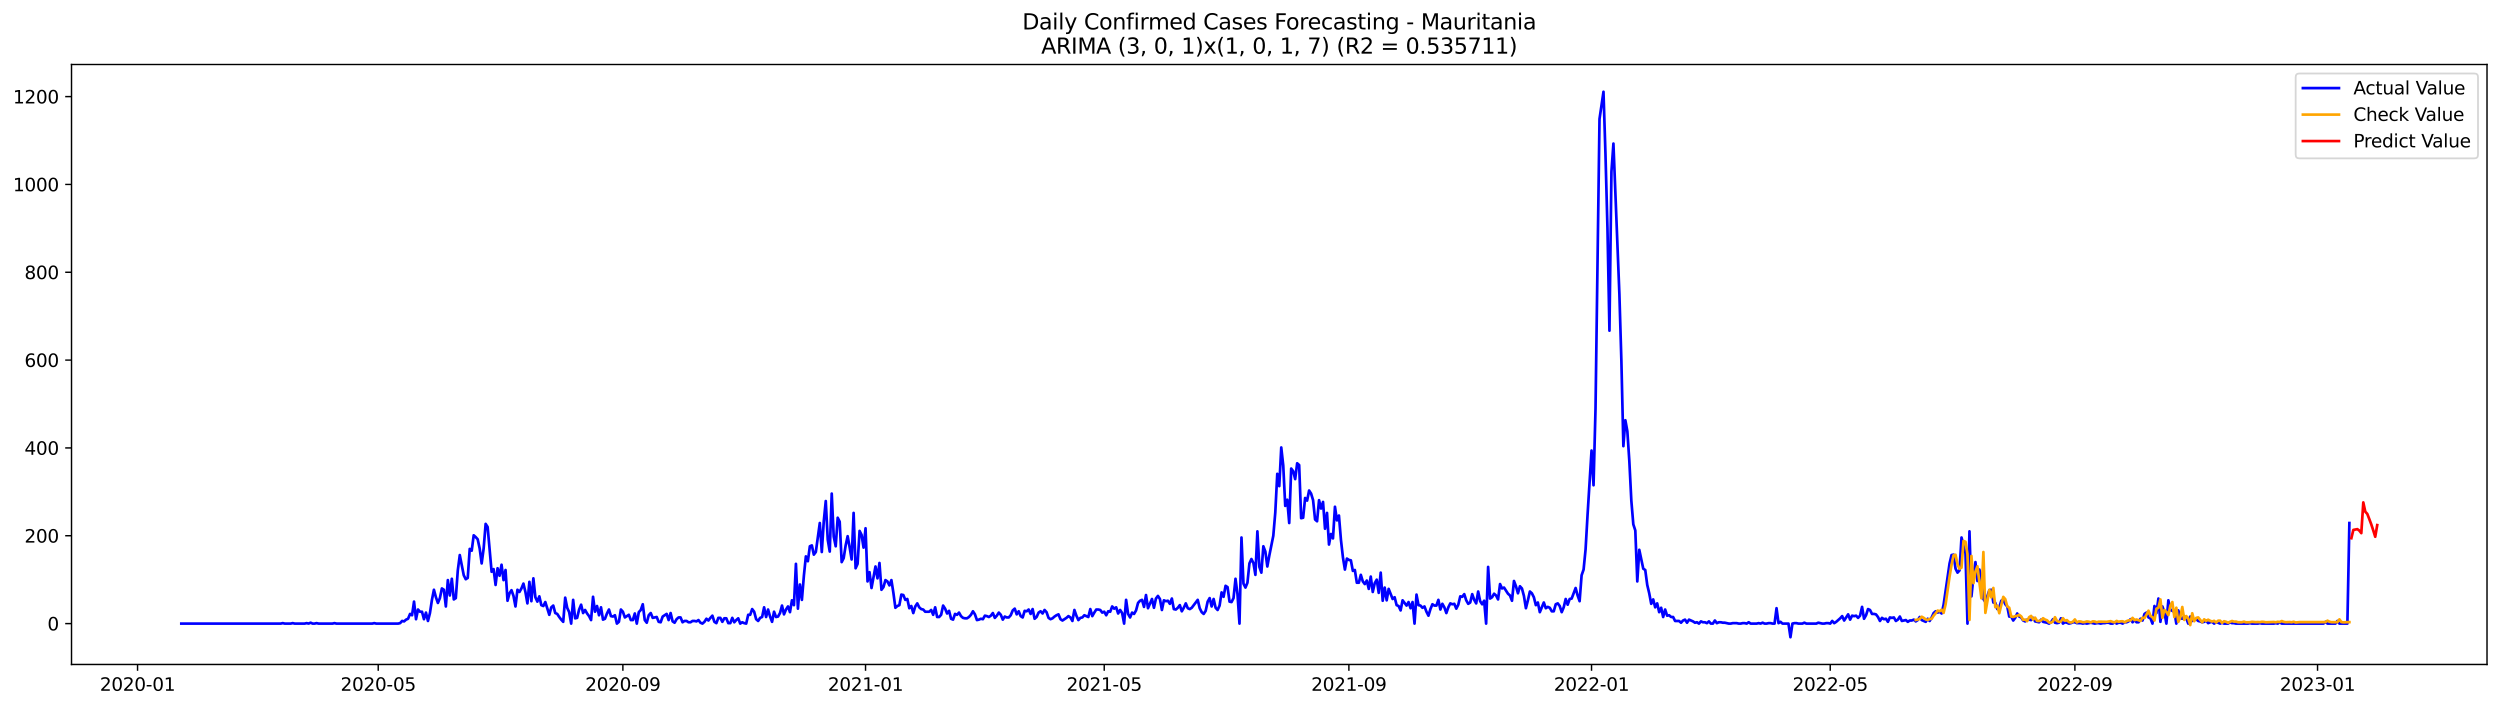 <?xml version="1.0" encoding="utf-8" standalone="no"?>
<!DOCTYPE svg PUBLIC "-//W3C//DTD SVG 1.1//EN"
  "http://www.w3.org/Graphics/SVG/1.1/DTD/svg11.dtd">
<svg xmlns:xlink="http://www.w3.org/1999/xlink" width="1386.05pt" height="392.274pt" viewBox="0 0 1386.05 392.274" xmlns="http://www.w3.org/2000/svg" version="1.1">
 <defs>
  <style type="text/css">*{stroke-linejoin: round; stroke-linecap: butt}</style>
 </defs>
 <g id="figure_1">
  <g id="patch_1">
   <path d="M 0 392.274 
L 1386.05 392.274 
L 1386.05 0 
L 0 0 
z
" style="fill: #ffffff"/>
  </g>
  <g id="axes_1">
   <g id="patch_2">
    <path d="M 39.65 368.396 
L 1378.85 368.396 
L 1378.85 35.755 
L 39.65 35.755 
z
" style="fill: #ffffff"/>
   </g>
   <g id="matplotlib.axis_1">
    <g id="xtick_1">
     <g id="line2d_1">
      <defs>
       <path id="m5d798facc4" d="M 0 0 
L 0 3.5 
" style="stroke: #000000; stroke-width: 0.8"/>
      </defs>
      <g>
       <use xlink:href="#m5d798facc4" x="76.262" y="368.396" style="stroke: #000000; stroke-width: 0.8"/>
      </g>
     </g>
     <g id="text_1">
      <!-- 2020-01 -->
      <g transform="translate(55.37 382.994)scale(0.1 -0.1)">
       <defs>
        <path id="DejaVuSans-32" d="M 1228 531 
L 3431 531 
L 3431 0 
L 469 0 
L 469 531 
Q 828 903 1448 1529 
Q 2069 2156 2228 2338 
Q 2531 2678 2651 2914 
Q 2772 3150 2772 3378 
Q 2772 3750 2511 3984 
Q 2250 4219 1831 4219 
Q 1534 4219 1204 4116 
Q 875 4013 500 3803 
L 500 4441 
Q 881 4594 1212 4672 
Q 1544 4750 1819 4750 
Q 2544 4750 2975 4387 
Q 3406 4025 3406 3419 
Q 3406 3131 3298 2873 
Q 3191 2616 2906 2266 
Q 2828 2175 2409 1742 
Q 1991 1309 1228 531 
z
" transform="scale(0.016)"/>
        <path id="DejaVuSans-30" d="M 2034 4250 
Q 1547 4250 1301 3770 
Q 1056 3291 1056 2328 
Q 1056 1369 1301 889 
Q 1547 409 2034 409 
Q 2525 409 2770 889 
Q 3016 1369 3016 2328 
Q 3016 3291 2770 3770 
Q 2525 4250 2034 4250 
z
M 2034 4750 
Q 2819 4750 3233 4129 
Q 3647 3509 3647 2328 
Q 3647 1150 3233 529 
Q 2819 -91 2034 -91 
Q 1250 -91 836 529 
Q 422 1150 422 2328 
Q 422 3509 836 4129 
Q 1250 4750 2034 4750 
z
" transform="scale(0.016)"/>
        <path id="DejaVuSans-2d" d="M 313 2009 
L 1997 2009 
L 1997 1497 
L 313 1497 
L 313 2009 
z
" transform="scale(0.016)"/>
        <path id="DejaVuSans-31" d="M 794 531 
L 1825 531 
L 1825 4091 
L 703 3866 
L 703 4441 
L 1819 4666 
L 2450 4666 
L 2450 531 
L 3481 531 
L 3481 0 
L 794 0 
L 794 531 
z
" transform="scale(0.016)"/>
       </defs>
       <use xlink:href="#DejaVuSans-32"/>
       <use xlink:href="#DejaVuSans-30" x="63.623"/>
       <use xlink:href="#DejaVuSans-32" x="127.246"/>
       <use xlink:href="#DejaVuSans-30" x="190.869"/>
       <use xlink:href="#DejaVuSans-2d" x="254.492"/>
       <use xlink:href="#DejaVuSans-30" x="290.576"/>
       <use xlink:href="#DejaVuSans-31" x="354.199"/>
      </g>
     </g>
    </g>
    <g id="xtick_2">
     <g id="line2d_2">
      <g>
       <use xlink:href="#m5d798facc4" x="209.697" y="368.396" style="stroke: #000000; stroke-width: 0.8"/>
      </g>
     </g>
     <g id="text_2">
      <!-- 2020-05 -->
      <g transform="translate(188.805 382.994)scale(0.1 -0.1)">
       <defs>
        <path id="DejaVuSans-35" d="M 691 4666 
L 3169 4666 
L 3169 4134 
L 1269 4134 
L 1269 2991 
Q 1406 3038 1543 3061 
Q 1681 3084 1819 3084 
Q 2600 3084 3056 2656 
Q 3513 2228 3513 1497 
Q 3513 744 3044 326 
Q 2575 -91 1722 -91 
Q 1428 -91 1123 -41 
Q 819 9 494 109 
L 494 744 
Q 775 591 1075 516 
Q 1375 441 1709 441 
Q 2250 441 2565 725 
Q 2881 1009 2881 1497 
Q 2881 1984 2565 2268 
Q 2250 2553 1709 2553 
Q 1456 2553 1204 2497 
Q 953 2441 691 2322 
L 691 4666 
z
" transform="scale(0.016)"/>
       </defs>
       <use xlink:href="#DejaVuSans-32"/>
       <use xlink:href="#DejaVuSans-30" x="63.623"/>
       <use xlink:href="#DejaVuSans-32" x="127.246"/>
       <use xlink:href="#DejaVuSans-30" x="190.869"/>
       <use xlink:href="#DejaVuSans-2d" x="254.492"/>
       <use xlink:href="#DejaVuSans-30" x="290.576"/>
       <use xlink:href="#DejaVuSans-35" x="354.199"/>
      </g>
     </g>
    </g>
    <g id="xtick_3">
     <g id="line2d_3">
      <g>
       <use xlink:href="#m5d798facc4" x="345.337" y="368.396" style="stroke: #000000; stroke-width: 0.8"/>
      </g>
     </g>
     <g id="text_3">
      <!-- 2020-09 -->
      <g transform="translate(324.446 382.994)scale(0.1 -0.1)">
       <defs>
        <path id="DejaVuSans-39" d="M 703 97 
L 703 672 
Q 941 559 1184 500 
Q 1428 441 1663 441 
Q 2288 441 2617 861 
Q 2947 1281 2994 2138 
Q 2813 1869 2534 1725 
Q 2256 1581 1919 1581 
Q 1219 1581 811 2004 
Q 403 2428 403 3163 
Q 403 3881 828 4315 
Q 1253 4750 1959 4750 
Q 2769 4750 3195 4129 
Q 3622 3509 3622 2328 
Q 3622 1225 3098 567 
Q 2575 -91 1691 -91 
Q 1453 -91 1209 -44 
Q 966 3 703 97 
z
M 1959 2075 
Q 2384 2075 2632 2365 
Q 2881 2656 2881 3163 
Q 2881 3666 2632 3958 
Q 2384 4250 1959 4250 
Q 1534 4250 1286 3958 
Q 1038 3666 1038 3163 
Q 1038 2656 1286 2365 
Q 1534 2075 1959 2075 
z
" transform="scale(0.016)"/>
       </defs>
       <use xlink:href="#DejaVuSans-32"/>
       <use xlink:href="#DejaVuSans-30" x="63.623"/>
       <use xlink:href="#DejaVuSans-32" x="127.246"/>
       <use xlink:href="#DejaVuSans-30" x="190.869"/>
       <use xlink:href="#DejaVuSans-2d" x="254.492"/>
       <use xlink:href="#DejaVuSans-30" x="290.576"/>
       <use xlink:href="#DejaVuSans-39" x="354.199"/>
      </g>
     </g>
    </g>
    <g id="xtick_4">
     <g id="line2d_4">
      <g>
       <use xlink:href="#m5d798facc4" x="479.875" y="368.396" style="stroke: #000000; stroke-width: 0.8"/>
      </g>
     </g>
     <g id="text_4">
      <!-- 2021-01 -->
      <g transform="translate(458.983 382.994)scale(0.1 -0.1)">
       <use xlink:href="#DejaVuSans-32"/>
       <use xlink:href="#DejaVuSans-30" x="63.623"/>
       <use xlink:href="#DejaVuSans-32" x="127.246"/>
       <use xlink:href="#DejaVuSans-31" x="190.869"/>
       <use xlink:href="#DejaVuSans-2d" x="254.492"/>
       <use xlink:href="#DejaVuSans-30" x="290.576"/>
       <use xlink:href="#DejaVuSans-31" x="354.199"/>
      </g>
     </g>
    </g>
    <g id="xtick_5">
     <g id="line2d_5">
      <g>
       <use xlink:href="#m5d798facc4" x="612.207" y="368.396" style="stroke: #000000; stroke-width: 0.8"/>
      </g>
     </g>
     <g id="text_5">
      <!-- 2021-05 -->
      <g transform="translate(591.315 382.994)scale(0.1 -0.1)">
       <use xlink:href="#DejaVuSans-32"/>
       <use xlink:href="#DejaVuSans-30" x="63.623"/>
       <use xlink:href="#DejaVuSans-32" x="127.246"/>
       <use xlink:href="#DejaVuSans-31" x="190.869"/>
       <use xlink:href="#DejaVuSans-2d" x="254.492"/>
       <use xlink:href="#DejaVuSans-30" x="290.576"/>
       <use xlink:href="#DejaVuSans-35" x="354.199"/>
      </g>
     </g>
    </g>
    <g id="xtick_6">
     <g id="line2d_6">
      <g>
       <use xlink:href="#m5d798facc4" x="747.847" y="368.396" style="stroke: #000000; stroke-width: 0.8"/>
      </g>
     </g>
     <g id="text_6">
      <!-- 2021-09 -->
      <g transform="translate(726.955 382.994)scale(0.1 -0.1)">
       <use xlink:href="#DejaVuSans-32"/>
       <use xlink:href="#DejaVuSans-30" x="63.623"/>
       <use xlink:href="#DejaVuSans-32" x="127.246"/>
       <use xlink:href="#DejaVuSans-31" x="190.869"/>
       <use xlink:href="#DejaVuSans-2d" x="254.492"/>
       <use xlink:href="#DejaVuSans-30" x="290.576"/>
       <use xlink:href="#DejaVuSans-39" x="354.199"/>
      </g>
     </g>
    </g>
    <g id="xtick_7">
     <g id="line2d_7">
      <g>
       <use xlink:href="#m5d798facc4" x="882.384" y="368.396" style="stroke: #000000; stroke-width: 0.8"/>
      </g>
     </g>
     <g id="text_7">
      <!-- 2022-01 -->
      <g transform="translate(861.493 382.994)scale(0.1 -0.1)">
       <use xlink:href="#DejaVuSans-32"/>
       <use xlink:href="#DejaVuSans-30" x="63.623"/>
       <use xlink:href="#DejaVuSans-32" x="127.246"/>
       <use xlink:href="#DejaVuSans-32" x="190.869"/>
       <use xlink:href="#DejaVuSans-2d" x="254.492"/>
       <use xlink:href="#DejaVuSans-30" x="290.576"/>
       <use xlink:href="#DejaVuSans-31" x="354.199"/>
      </g>
     </g>
    </g>
    <g id="xtick_8">
     <g id="line2d_8">
      <g>
       <use xlink:href="#m5d798facc4" x="1014.716" y="368.396" style="stroke: #000000; stroke-width: 0.8"/>
      </g>
     </g>
     <g id="text_8">
      <!-- 2022-05 -->
      <g transform="translate(993.825 382.994)scale(0.1 -0.1)">
       <use xlink:href="#DejaVuSans-32"/>
       <use xlink:href="#DejaVuSans-30" x="63.623"/>
       <use xlink:href="#DejaVuSans-32" x="127.246"/>
       <use xlink:href="#DejaVuSans-32" x="190.869"/>
       <use xlink:href="#DejaVuSans-2d" x="254.492"/>
       <use xlink:href="#DejaVuSans-30" x="290.576"/>
       <use xlink:href="#DejaVuSans-35" x="354.199"/>
      </g>
     </g>
    </g>
    <g id="xtick_9">
     <g id="line2d_9">
      <g>
       <use xlink:href="#m5d798facc4" x="1150.357" y="368.396" style="stroke: #000000; stroke-width: 0.8"/>
      </g>
     </g>
     <g id="text_9">
      <!-- 2022-09 -->
      <g transform="translate(1129.465 382.994)scale(0.1 -0.1)">
       <use xlink:href="#DejaVuSans-32"/>
       <use xlink:href="#DejaVuSans-30" x="63.623"/>
       <use xlink:href="#DejaVuSans-32" x="127.246"/>
       <use xlink:href="#DejaVuSans-32" x="190.869"/>
       <use xlink:href="#DejaVuSans-2d" x="254.492"/>
       <use xlink:href="#DejaVuSans-30" x="290.576"/>
       <use xlink:href="#DejaVuSans-39" x="354.199"/>
      </g>
     </g>
    </g>
    <g id="xtick_10">
     <g id="line2d_10">
      <g>
       <use xlink:href="#m5d798facc4" x="1284.894" y="368.396" style="stroke: #000000; stroke-width: 0.8"/>
      </g>
     </g>
     <g id="text_10">
      <!-- 2023-01 -->
      <g transform="translate(1264.003 382.994)scale(0.1 -0.1)">
       <defs>
        <path id="DejaVuSans-33" d="M 2597 2516 
Q 3050 2419 3304 2112 
Q 3559 1806 3559 1356 
Q 3559 666 3084 287 
Q 2609 -91 1734 -91 
Q 1441 -91 1130 -33 
Q 819 25 488 141 
L 488 750 
Q 750 597 1062 519 
Q 1375 441 1716 441 
Q 2309 441 2620 675 
Q 2931 909 2931 1356 
Q 2931 1769 2642 2001 
Q 2353 2234 1838 2234 
L 1294 2234 
L 1294 2753 
L 1863 2753 
Q 2328 2753 2575 2939 
Q 2822 3125 2822 3475 
Q 2822 3834 2567 4026 
Q 2313 4219 1838 4219 
Q 1578 4219 1281 4162 
Q 984 4106 628 3988 
L 628 4550 
Q 988 4650 1302 4700 
Q 1616 4750 1894 4750 
Q 2613 4750 3031 4423 
Q 3450 4097 3450 3541 
Q 3450 3153 3228 2886 
Q 3006 2619 2597 2516 
z
" transform="scale(0.016)"/>
       </defs>
       <use xlink:href="#DejaVuSans-32"/>
       <use xlink:href="#DejaVuSans-30" x="63.623"/>
       <use xlink:href="#DejaVuSans-32" x="127.246"/>
       <use xlink:href="#DejaVuSans-33" x="190.869"/>
       <use xlink:href="#DejaVuSans-2d" x="254.492"/>
       <use xlink:href="#DejaVuSans-30" x="290.576"/>
       <use xlink:href="#DejaVuSans-31" x="354.199"/>
      </g>
     </g>
    </g>
   </g>
   <g id="matplotlib.axis_2">
    <g id="ytick_1">
     <g id="line2d_11">
      <defs>
       <path id="md4fb8fa7b0" d="M 0 0 
L -3.5 0 
" style="stroke: #000000; stroke-width: 0.8"/>
      </defs>
      <g>
       <use xlink:href="#md4fb8fa7b0" x="39.65" y="345.728" style="stroke: #000000; stroke-width: 0.8"/>
      </g>
     </g>
     <g id="text_11">
      <!-- 0 -->
      <g transform="translate(26.288 349.527)scale(0.1 -0.1)">
       <use xlink:href="#DejaVuSans-30"/>
      </g>
     </g>
    </g>
    <g id="ytick_2">
     <g id="line2d_12">
      <g>
       <use xlink:href="#md4fb8fa7b0" x="39.65" y="297.032" style="stroke: #000000; stroke-width: 0.8"/>
      </g>
     </g>
     <g id="text_12">
      <!-- 200 -->
      <g transform="translate(13.562 300.831)scale(0.1 -0.1)">
       <use xlink:href="#DejaVuSans-32"/>
       <use xlink:href="#DejaVuSans-30" x="63.623"/>
       <use xlink:href="#DejaVuSans-30" x="127.246"/>
      </g>
     </g>
    </g>
    <g id="ytick_3">
     <g id="line2d_13">
      <g>
       <use xlink:href="#md4fb8fa7b0" x="39.65" y="248.336" style="stroke: #000000; stroke-width: 0.8"/>
      </g>
     </g>
     <g id="text_13">
      <!-- 400 -->
      <g transform="translate(13.562 252.136)scale(0.1 -0.1)">
       <defs>
        <path id="DejaVuSans-34" d="M 2419 4116 
L 825 1625 
L 2419 1625 
L 2419 4116 
z
M 2253 4666 
L 3047 4666 
L 3047 1625 
L 3713 1625 
L 3713 1100 
L 3047 1100 
L 3047 0 
L 2419 0 
L 2419 1100 
L 313 1100 
L 313 1709 
L 2253 4666 
z
" transform="scale(0.016)"/>
       </defs>
       <use xlink:href="#DejaVuSans-34"/>
       <use xlink:href="#DejaVuSans-30" x="63.623"/>
       <use xlink:href="#DejaVuSans-30" x="127.246"/>
      </g>
     </g>
    </g>
    <g id="ytick_4">
     <g id="line2d_14">
      <g>
       <use xlink:href="#md4fb8fa7b0" x="39.65" y="199.641" style="stroke: #000000; stroke-width: 0.8"/>
      </g>
     </g>
     <g id="text_14">
      <!-- 600 -->
      <g transform="translate(13.562 203.44)scale(0.1 -0.1)">
       <defs>
        <path id="DejaVuSans-36" d="M 2113 2584 
Q 1688 2584 1439 2293 
Q 1191 2003 1191 1497 
Q 1191 994 1439 701 
Q 1688 409 2113 409 
Q 2538 409 2786 701 
Q 3034 994 3034 1497 
Q 3034 2003 2786 2293 
Q 2538 2584 2113 2584 
z
M 3366 4563 
L 3366 3988 
Q 3128 4100 2886 4159 
Q 2644 4219 2406 4219 
Q 1781 4219 1451 3797 
Q 1122 3375 1075 2522 
Q 1259 2794 1537 2939 
Q 1816 3084 2150 3084 
Q 2853 3084 3261 2657 
Q 3669 2231 3669 1497 
Q 3669 778 3244 343 
Q 2819 -91 2113 -91 
Q 1303 -91 875 529 
Q 447 1150 447 2328 
Q 447 3434 972 4092 
Q 1497 4750 2381 4750 
Q 2619 4750 2861 4703 
Q 3103 4656 3366 4563 
z
" transform="scale(0.016)"/>
       </defs>
       <use xlink:href="#DejaVuSans-36"/>
       <use xlink:href="#DejaVuSans-30" x="63.623"/>
       <use xlink:href="#DejaVuSans-30" x="127.246"/>
      </g>
     </g>
    </g>
    <g id="ytick_5">
     <g id="line2d_15">
      <g>
       <use xlink:href="#md4fb8fa7b0" x="39.65" y="150.945" style="stroke: #000000; stroke-width: 0.8"/>
      </g>
     </g>
     <g id="text_15">
      <!-- 800 -->
      <g transform="translate(13.562 154.744)scale(0.1 -0.1)">
       <defs>
        <path id="DejaVuSans-38" d="M 2034 2216 
Q 1584 2216 1326 1975 
Q 1069 1734 1069 1313 
Q 1069 891 1326 650 
Q 1584 409 2034 409 
Q 2484 409 2743 651 
Q 3003 894 3003 1313 
Q 3003 1734 2745 1975 
Q 2488 2216 2034 2216 
z
M 1403 2484 
Q 997 2584 770 2862 
Q 544 3141 544 3541 
Q 544 4100 942 4425 
Q 1341 4750 2034 4750 
Q 2731 4750 3128 4425 
Q 3525 4100 3525 3541 
Q 3525 3141 3298 2862 
Q 3072 2584 2669 2484 
Q 3125 2378 3379 2068 
Q 3634 1759 3634 1313 
Q 3634 634 3220 271 
Q 2806 -91 2034 -91 
Q 1263 -91 848 271 
Q 434 634 434 1313 
Q 434 1759 690 2068 
Q 947 2378 1403 2484 
z
M 1172 3481 
Q 1172 3119 1398 2916 
Q 1625 2713 2034 2713 
Q 2441 2713 2670 2916 
Q 2900 3119 2900 3481 
Q 2900 3844 2670 4047 
Q 2441 4250 2034 4250 
Q 1625 4250 1398 4047 
Q 1172 3844 1172 3481 
z
" transform="scale(0.016)"/>
       </defs>
       <use xlink:href="#DejaVuSans-38"/>
       <use xlink:href="#DejaVuSans-30" x="63.623"/>
       <use xlink:href="#DejaVuSans-30" x="127.246"/>
      </g>
     </g>
    </g>
    <g id="ytick_6">
     <g id="line2d_16">
      <g>
       <use xlink:href="#md4fb8fa7b0" x="39.65" y="102.249" style="stroke: #000000; stroke-width: 0.8"/>
      </g>
     </g>
     <g id="text_16">
      <!-- 1000 -->
      <g transform="translate(7.2 106.049)scale(0.1 -0.1)">
       <use xlink:href="#DejaVuSans-31"/>
       <use xlink:href="#DejaVuSans-30" x="63.623"/>
       <use xlink:href="#DejaVuSans-30" x="127.246"/>
       <use xlink:href="#DejaVuSans-30" x="190.869"/>
      </g>
     </g>
    </g>
    <g id="ytick_7">
     <g id="line2d_17">
      <g>
       <use xlink:href="#md4fb8fa7b0" x="39.65" y="53.554" style="stroke: #000000; stroke-width: 0.8"/>
      </g>
     </g>
     <g id="text_17">
      <!-- 1200 -->
      <g transform="translate(7.2 57.353)scale(0.1 -0.1)">
       <use xlink:href="#DejaVuSans-31"/>
       <use xlink:href="#DejaVuSans-32" x="63.623"/>
       <use xlink:href="#DejaVuSans-30" x="127.246"/>
       <use xlink:href="#DejaVuSans-30" x="190.869"/>
      </g>
     </g>
    </g>
   </g>
   <g id="line2d_18">
    <path d="M 100.523 345.728 
L 155.661 345.728 
L 156.764 345.484 
L 157.867 345.728 
L 161.175 345.728 
L 162.278 345.484 
L 163.38 345.728 
L 168.894 345.728 
L 169.997 345.484 
L 171.1 345.728 
L 172.203 345.241 
L 173.305 345.728 
L 174.408 345.728 
L 175.511 345.484 
L 176.614 345.728 
L 184.333 345.728 
L 185.436 345.484 
L 186.539 345.728 
L 206.388 345.728 
L 207.491 345.484 
L 208.594 345.728 
L 220.724 345.728 
L 221.827 345.484 
L 222.93 344.267 
L 224.033 344.51 
L 225.135 343.536 
L 226.238 343.049 
L 227.341 340.371 
L 228.444 341.102 
L 229.546 333.554 
L 230.649 343.293 
L 231.752 337.936 
L 232.855 339.154 
L 233.958 339.154 
L 235.06 343.293 
L 236.163 339.641 
L 237.266 344.267 
L 238.369 339.884 
L 239.471 332.58 
L 240.574 326.98 
L 241.677 331.119 
L 242.78 334.284 
L 243.882 331.606 
L 244.985 326.249 
L 246.088 326.98 
L 247.191 336.232 
L 248.293 321.623 
L 249.396 330.145 
L 250.499 320.893 
L 251.602 332.336 
L 252.705 331.606 
L 253.807 316.267 
L 254.91 307.745 
L 257.116 318.945 
L 258.218 321.136 
L 259.321 320.406 
L 260.424 304.336 
L 261.527 305.31 
L 262.629 296.789 
L 263.732 297.762 
L 264.835 298.98 
L 265.938 304.093 
L 267.041 312.371 
L 268.143 304.093 
L 269.246 290.458 
L 270.349 292.162 
L 272.554 316.997 
L 273.657 315.536 
L 274.76 324.302 
L 275.863 315.049 
L 276.965 319.189 
L 278.068 313.102 
L 279.171 321.623 
L 280.274 316.023 
L 281.376 333.067 
L 282.479 328.928 
L 283.582 327.223 
L 284.685 330.389 
L 285.788 336.232 
L 286.89 326.98 
L 287.993 328.197 
L 289.096 326.249 
L 290.199 323.571 
L 291.301 328.197 
L 292.404 334.528 
L 293.507 322.597 
L 294.61 333.31 
L 295.712 320.649 
L 296.815 331.119 
L 297.918 333.554 
L 299.021 330.632 
L 300.124 335.502 
L 301.226 335.989 
L 302.329 333.797 
L 304.535 340.858 
L 305.637 336.719 
L 306.74 335.745 
L 307.843 339.884 
L 308.946 340.371 
L 310.048 342.075 
L 311.151 343.536 
L 312.254 344.754 
L 313.357 331.362 
L 314.459 336.962 
L 315.562 339.397 
L 316.665 345.728 
L 317.768 332.58 
L 318.871 342.806 
L 319.973 342.562 
L 321.076 337.936 
L 322.179 335.258 
L 323.282 339.884 
L 324.384 338.18 
L 325.487 340.128 
L 326.59 341.589 
L 327.693 343.78 
L 328.795 330.875 
L 329.898 339.154 
L 331.001 335.989 
L 332.104 341.102 
L 333.207 336.719 
L 334.309 343.536 
L 335.412 343.049 
L 336.515 340.128 
L 337.618 337.936 
L 338.72 341.589 
L 339.823 341.832 
L 340.926 341.102 
L 342.029 345.728 
L 343.131 344.754 
L 344.234 337.936 
L 345.337 339.154 
L 346.44 342.319 
L 348.645 340.858 
L 349.748 343.78 
L 350.851 343.78 
L 351.954 340.128 
L 353.056 345.728 
L 354.159 339.397 
L 355.262 338.18 
L 356.365 335.015 
L 357.467 343.78 
L 358.57 345.241 
L 359.673 341.102 
L 360.776 339.884 
L 361.878 342.562 
L 364.084 342.075 
L 365.187 344.754 
L 366.29 344.997 
L 367.392 341.832 
L 369.598 340.371 
L 370.701 343.78 
L 371.803 339.884 
L 372.906 344.51 
L 374.009 345.241 
L 375.112 343.293 
L 376.214 342.319 
L 377.317 342.319 
L 378.42 344.997 
L 379.523 344.267 
L 380.625 344.267 
L 381.728 344.997 
L 382.831 344.997 
L 383.934 344.267 
L 385.037 344.267 
L 386.139 344.51 
L 387.242 343.78 
L 388.345 345.241 
L 389.448 345.728 
L 390.55 344.754 
L 391.653 343.049 
L 392.756 344.023 
L 393.859 342.562 
L 394.961 341.345 
L 396.064 344.754 
L 397.167 345.484 
L 398.27 342.562 
L 399.373 342.562 
L 400.475 344.754 
L 401.578 342.806 
L 402.681 342.806 
L 403.784 345.484 
L 404.886 345.484 
L 405.989 342.562 
L 407.092 344.997 
L 408.195 343.78 
L 409.297 342.806 
L 410.4 345.728 
L 411.503 344.997 
L 412.606 345.484 
L 413.708 345.728 
L 414.811 340.858 
L 415.914 340.858 
L 417.017 337.693 
L 418.12 339.154 
L 419.222 343.293 
L 420.325 344.267 
L 421.428 342.562 
L 422.531 342.075 
L 423.633 336.719 
L 424.736 342.075 
L 425.839 337.936 
L 426.942 341.832 
L 428.044 344.754 
L 429.147 339.154 
L 430.25 342.075 
L 431.353 341.832 
L 432.456 339.884 
L 433.558 335.745 
L 434.661 340.615 
L 435.764 337.936 
L 436.867 336.232 
L 437.969 339.397 
L 439.072 332.823 
L 440.175 335.502 
L 441.278 312.615 
L 442.38 337.449 
L 443.483 324.058 
L 444.586 332.58 
L 445.689 319.189 
L 446.792 308.476 
L 447.894 311.154 
L 448.997 302.875 
L 450.1 302.389 
L 451.203 307.502 
L 452.305 306.041 
L 454.511 289.971 
L 455.614 306.041 
L 456.716 288.997 
L 457.819 277.797 
L 458.922 299.223 
L 460.025 305.797 
L 461.127 273.658 
L 462.23 297.519 
L 463.333 302.875 
L 464.436 287.049 
L 465.539 289.241 
L 466.641 311.641 
L 467.744 309.449 
L 468.847 302.389 
L 469.95 297.276 
L 471.052 303.362 
L 472.155 310.18 
L 473.258 284.371 
L 474.361 315.049 
L 475.463 312.615 
L 476.566 294.354 
L 477.669 296.545 
L 478.772 303.606 
L 479.875 292.893 
L 480.977 322.354 
L 482.08 317.241 
L 483.183 326.006 
L 485.388 314.075 
L 486.491 320.649 
L 487.594 312.128 
L 488.697 326.98 
L 489.799 325.519 
L 490.902 321.623 
L 492.005 322.354 
L 493.108 324.545 
L 494.21 321.623 
L 495.313 328.684 
L 496.416 336.962 
L 497.519 335.989 
L 498.622 335.502 
L 499.724 329.658 
L 500.827 329.902 
L 501.93 332.58 
L 503.033 332.093 
L 504.135 337.206 
L 505.238 335.989 
L 506.341 339.884 
L 507.444 336.232 
L 508.546 334.528 
L 509.649 336.719 
L 510.752 337.693 
L 511.855 337.936 
L 512.958 339.154 
L 515.163 339.154 
L 516.266 338.18 
L 517.369 340.858 
L 518.471 336.719 
L 519.574 342.075 
L 520.677 342.075 
L 521.78 340.858 
L 522.882 335.745 
L 523.985 337.449 
L 525.088 340.128 
L 526.191 338.667 
L 527.293 343.049 
L 528.396 343.536 
L 529.499 340.371 
L 530.602 340.858 
L 531.705 339.641 
L 532.807 341.589 
L 533.91 342.562 
L 535.013 342.806 
L 536.116 342.806 
L 537.218 342.075 
L 538.321 340.858 
L 539.424 338.91 
L 540.527 340.615 
L 541.629 343.78 
L 542.732 343.536 
L 543.835 343.049 
L 544.938 343.293 
L 546.041 341.345 
L 547.143 341.589 
L 548.246 342.075 
L 549.349 341.345 
L 550.452 339.884 
L 551.554 342.562 
L 552.657 341.345 
L 553.76 339.641 
L 554.863 340.858 
L 555.965 343.536 
L 557.068 341.832 
L 558.171 342.319 
L 559.274 342.319 
L 560.376 341.102 
L 561.479 338.423 
L 562.582 337.449 
L 563.685 340.615 
L 564.788 338.91 
L 565.89 341.589 
L 566.993 342.319 
L 568.096 338.667 
L 569.199 338.91 
L 570.301 337.936 
L 571.404 340.371 
L 572.507 337.693 
L 573.61 343.049 
L 574.712 342.075 
L 575.815 339.641 
L 576.918 338.91 
L 578.021 340.128 
L 579.124 338.18 
L 580.226 339.397 
L 581.329 342.562 
L 582.432 343.293 
L 583.535 342.806 
L 584.637 341.832 
L 585.74 341.102 
L 586.843 340.615 
L 587.946 343.293 
L 589.048 344.023 
L 591.254 342.562 
L 592.357 341.589 
L 593.459 342.319 
L 594.562 344.267 
L 595.665 338.18 
L 596.768 341.345 
L 597.871 343.78 
L 598.973 342.562 
L 600.076 342.319 
L 601.179 341.102 
L 603.384 342.075 
L 604.487 337.693 
L 605.59 341.589 
L 606.693 339.641 
L 607.795 337.936 
L 608.898 337.936 
L 610.001 338.18 
L 611.104 339.641 
L 612.207 339.154 
L 613.309 341.102 
L 614.412 338.91 
L 615.515 339.154 
L 616.618 336.232 
L 617.72 337.449 
L 618.823 336.719 
L 619.926 340.128 
L 621.029 338.18 
L 622.131 339.884 
L 623.234 345.728 
L 624.337 332.58 
L 625.44 340.371 
L 626.542 342.319 
L 627.645 339.641 
L 628.748 340.371 
L 629.851 338.423 
L 630.954 334.284 
L 632.056 333.067 
L 633.159 332.58 
L 634.262 336.476 
L 635.365 329.902 
L 636.467 337.206 
L 638.673 332.093 
L 639.776 336.962 
L 640.878 331.849 
L 641.981 330.389 
L 643.084 332.093 
L 644.187 338.18 
L 645.29 332.823 
L 646.392 333.31 
L 647.495 333.067 
L 648.598 334.771 
L 649.701 331.849 
L 650.803 337.693 
L 651.906 337.936 
L 653.009 336.962 
L 654.112 335.502 
L 655.214 338.91 
L 656.317 336.962 
L 657.42 334.528 
L 658.523 337.206 
L 659.625 337.693 
L 660.728 336.962 
L 664.037 332.58 
L 665.139 337.206 
L 666.242 339.397 
L 667.345 340.371 
L 668.448 338.667 
L 669.55 333.554 
L 670.653 331.606 
L 671.756 336.232 
L 672.859 332.093 
L 673.961 336.962 
L 675.064 338.18 
L 676.167 335.745 
L 677.27 328.441 
L 678.373 330.875 
L 679.475 324.789 
L 680.578 325.519 
L 681.681 333.554 
L 682.784 333.797 
L 683.886 331.606 
L 684.989 320.893 
L 686.092 329.415 
L 687.195 345.728 
L 688.297 298.006 
L 689.4 323.571 
L 690.503 325.762 
L 691.606 323.084 
L 692.708 312.371 
L 693.811 309.936 
L 694.914 312.128 
L 696.017 318.702 
L 697.12 294.597 
L 698.222 314.319 
L 699.325 317.484 
L 700.428 302.875 
L 701.531 305.797 
L 702.633 314.075 
L 703.736 307.989 
L 705.942 297.032 
L 707.044 284.128 
L 708.147 262.702 
L 709.25 269.519 
L 710.353 248.093 
L 711.456 258.075 
L 712.558 280.476 
L 713.661 277.067 
L 714.764 289.971 
L 715.867 259.78 
L 716.969 261.241 
L 718.072 265.623 
L 719.175 256.858 
L 720.278 257.832 
L 721.38 287.293 
L 722.483 287.049 
L 723.586 276.093 
L 724.689 277.554 
L 725.792 271.954 
L 726.894 273.658 
L 727.997 277.31 
L 729.1 288.023 
L 730.203 288.997 
L 731.305 277.31 
L 732.408 281.936 
L 733.511 278.284 
L 734.614 293.136 
L 735.716 284.371 
L 736.819 301.902 
L 737.922 296.058 
L 739.025 298.493 
L 740.127 280.962 
L 741.23 288.51 
L 742.333 285.832 
L 743.436 299.223 
L 744.539 308.962 
L 745.641 315.78 
L 746.744 309.693 
L 747.847 310.423 
L 748.95 310.667 
L 750.052 316.51 
L 751.155 316.023 
L 752.258 323.084 
L 753.361 323.084 
L 754.463 318.702 
L 755.566 322.354 
L 756.669 323.815 
L 757.772 321.867 
L 758.875 326.493 
L 759.977 319.675 
L 761.08 328.197 
L 762.183 323.328 
L 763.286 321.38 
L 764.388 328.684 
L 765.491 317.484 
L 766.594 333.067 
L 767.697 325.762 
L 768.799 332.823 
L 769.902 326.493 
L 772.108 332.093 
L 773.21 331.119 
L 774.313 335.502 
L 775.416 335.989 
L 776.519 338.423 
L 777.622 332.823 
L 779.827 335.745 
L 780.93 333.797 
L 782.033 337.206 
L 783.135 333.797 
L 784.238 345.728 
L 785.341 329.658 
L 786.444 335.502 
L 787.546 335.745 
L 788.649 336.962 
L 789.752 336.232 
L 790.855 339.154 
L 791.958 341.345 
L 793.06 337.693 
L 794.163 335.015 
L 795.266 335.745 
L 796.369 335.745 
L 797.471 332.58 
L 798.574 337.936 
L 799.677 334.771 
L 800.78 336.719 
L 801.882 339.884 
L 802.985 336.719 
L 804.088 334.528 
L 805.191 335.015 
L 806.293 334.771 
L 807.396 337.449 
L 808.499 335.258 
L 809.602 330.632 
L 810.705 330.875 
L 811.807 329.415 
L 812.91 332.823 
L 814.013 334.771 
L 815.116 334.041 
L 816.218 329.415 
L 817.321 332.58 
L 818.424 334.528 
L 819.527 327.954 
L 820.629 333.31 
L 821.732 335.015 
L 822.835 333.067 
L 823.938 345.728 
L 825.041 314.319 
L 826.143 331.849 
L 827.246 331.119 
L 828.349 329.171 
L 829.452 330.145 
L 830.554 332.336 
L 831.657 323.815 
L 832.76 326.249 
L 833.863 325.762 
L 836.068 329.171 
L 837.171 330.145 
L 838.274 333.067 
L 839.376 322.11 
L 840.479 325.032 
L 841.582 328.928 
L 842.685 325.032 
L 843.788 326.249 
L 844.89 330.389 
L 845.993 337.206 
L 847.096 332.823 
L 848.199 327.954 
L 849.301 328.928 
L 850.404 331.119 
L 851.507 335.502 
L 852.61 334.041 
L 853.712 339.397 
L 855.918 334.041 
L 857.021 337.206 
L 858.124 336.476 
L 859.226 336.962 
L 860.329 338.91 
L 861.432 338.91 
L 862.535 335.015 
L 863.637 334.528 
L 864.74 335.989 
L 865.843 339.397 
L 866.946 336.719 
L 868.048 332.093 
L 869.151 335.258 
L 870.254 332.093 
L 871.357 331.849 
L 873.562 326.006 
L 874.665 330.145 
L 875.768 333.31 
L 876.871 318.945 
L 877.973 315.78 
L 879.076 304.58 
L 880.179 285.345 
L 882.384 249.797 
L 883.487 269.032 
L 884.59 226.423 
L 886.795 65.971 
L 889.001 50.876 
L 890.104 85.449 
L 891.207 126.354 
L 892.309 183.328 
L 893.412 95.189 
L 894.515 79.606 
L 897.823 163.119 
L 898.926 200.128 
L 900.029 247.362 
L 901.131 232.997 
L 902.234 239.084 
L 903.337 255.641 
L 904.44 277.554 
L 905.542 290.702 
L 906.645 294.11 
L 907.748 322.354 
L 908.851 304.823 
L 911.056 315.293 
L 912.159 316.023 
L 913.262 324.302 
L 914.365 328.928 
L 915.467 334.771 
L 916.57 332.336 
L 917.673 336.719 
L 918.776 334.528 
L 919.878 339.397 
L 920.981 336.962 
L 922.084 342.075 
L 923.187 337.936 
L 924.29 341.345 
L 925.392 341.102 
L 926.495 342.075 
L 927.598 342.075 
L 928.701 344.267 
L 930.906 344.267 
L 932.009 345.241 
L 933.112 344.023 
L 934.214 343.536 
L 935.317 345.241 
L 936.42 343.536 
L 938.625 344.51 
L 939.728 345.241 
L 940.831 344.997 
L 941.934 345.728 
L 943.037 344.51 
L 944.139 344.997 
L 945.242 344.997 
L 946.345 345.484 
L 947.448 344.51 
L 948.55 345.728 
L 949.653 345.728 
L 950.756 344.023 
L 951.859 345.484 
L 952.961 344.997 
L 954.064 344.997 
L 955.167 345.241 
L 956.27 345.241 
L 958.475 345.728 
L 959.578 345.728 
L 960.681 345.484 
L 962.886 345.484 
L 963.989 345.728 
L 965.092 345.728 
L 966.195 345.484 
L 967.297 345.484 
L 968.4 345.728 
L 969.503 344.997 
L 970.606 345.728 
L 973.914 345.728 
L 975.017 345.484 
L 976.12 345.728 
L 977.222 345.241 
L 978.325 345.728 
L 979.428 345.728 
L 980.531 345.484 
L 981.633 345.484 
L 982.736 345.728 
L 983.839 345.728 
L 984.942 337.206 
L 986.044 345.484 
L 987.147 344.754 
L 988.25 345.728 
L 991.558 345.728 
L 992.661 353.276 
L 993.764 345.728 
L 994.867 345.484 
L 995.969 345.484 
L 997.072 345.728 
L 999.278 345.728 
L 1000.38 345.241 
L 1001.483 345.728 
L 1006.997 345.728 
L 1008.1 345.241 
L 1010.305 345.728 
L 1011.408 345.728 
L 1012.511 345.484 
L 1013.614 345.484 
L 1014.716 345.728 
L 1015.819 344.267 
L 1016.922 345.484 
L 1018.025 344.754 
L 1020.23 342.806 
L 1021.333 341.589 
L 1022.436 344.023 
L 1024.641 340.615 
L 1025.744 343.536 
L 1026.847 341.345 
L 1027.95 341.589 
L 1029.052 341.345 
L 1030.155 342.562 
L 1031.258 341.345 
L 1032.361 336.476 
L 1033.463 343.049 
L 1034.566 341.102 
L 1035.669 337.693 
L 1036.772 338.18 
L 1037.875 340.371 
L 1038.977 340.371 
L 1040.08 340.615 
L 1041.183 342.075 
L 1042.286 344.267 
L 1043.388 342.562 
L 1044.491 343.293 
L 1045.594 343.049 
L 1046.697 344.754 
L 1047.799 342.319 
L 1048.902 342.562 
L 1050.005 342.319 
L 1051.108 344.267 
L 1052.21 343.536 
L 1053.313 341.832 
L 1054.416 344.267 
L 1056.622 343.78 
L 1057.724 344.754 
L 1058.827 344.023 
L 1059.93 344.023 
L 1061.033 343.536 
L 1062.135 344.51 
L 1063.238 343.78 
L 1064.341 342.075 
L 1065.444 343.78 
L 1067.649 344.754 
L 1068.752 343.049 
L 1069.855 344.267 
L 1070.958 342.319 
L 1072.06 339.884 
L 1073.163 338.91 
L 1074.266 339.641 
L 1075.369 339.154 
L 1076.471 340.128 
L 1077.574 335.258 
L 1080.882 312.371 
L 1081.985 307.745 
L 1083.088 307.502 
L 1084.191 315.293 
L 1085.293 317.484 
L 1086.396 316.267 
L 1087.499 298.006 
L 1088.602 302.145 
L 1089.705 306.771 
L 1090.807 345.728 
L 1091.91 294.597 
L 1093.013 330.632 
L 1094.116 319.675 
L 1095.218 311.641 
L 1096.321 322.11 
L 1097.424 315.78 
L 1098.527 320.893 
L 1099.629 332.093 
L 1100.732 333.797 
L 1102.938 327.223 
L 1104.041 326.98 
L 1105.143 334.041 
L 1106.246 334.284 
L 1107.349 337.693 
L 1108.452 336.719 
L 1109.554 333.067 
L 1110.657 332.336 
L 1111.76 335.015 
L 1112.863 336.232 
L 1113.965 341.832 
L 1115.068 341.832 
L 1116.171 344.023 
L 1117.274 342.562 
L 1118.376 340.128 
L 1119.479 341.832 
L 1120.582 342.319 
L 1121.685 344.023 
L 1122.788 344.51 
L 1123.89 343.536 
L 1124.993 343.536 
L 1126.096 343.78 
L 1127.199 342.562 
L 1128.301 344.51 
L 1130.507 344.997 
L 1131.61 343.536 
L 1132.712 344.754 
L 1134.918 345.241 
L 1136.021 345.728 
L 1137.124 344.997 
L 1138.226 343.293 
L 1139.329 345.241 
L 1140.432 345.484 
L 1141.535 345.241 
L 1142.637 342.806 
L 1143.74 345.728 
L 1144.843 344.997 
L 1145.946 345.241 
L 1147.048 345.728 
L 1148.151 345.484 
L 1149.254 344.997 
L 1150.357 344.997 
L 1151.459 345.484 
L 1153.665 345.484 
L 1154.768 345.728 
L 1155.871 345.484 
L 1156.973 345.728 
L 1159.179 345.241 
L 1161.384 345.728 
L 1162.487 345.484 
L 1163.59 345.484 
L 1164.693 345.728 
L 1165.795 345.484 
L 1166.898 345.484 
L 1168.001 345.241 
L 1169.104 345.241 
L 1170.207 345.728 
L 1171.309 345.728 
L 1172.412 344.997 
L 1173.515 345.728 
L 1174.618 345.241 
L 1175.72 345.241 
L 1176.823 345.728 
L 1177.926 344.997 
L 1179.029 344.997 
L 1180.131 344.51 
L 1181.234 343.293 
L 1182.337 344.997 
L 1183.44 343.78 
L 1184.542 344.997 
L 1185.645 344.997 
L 1186.748 343.049 
L 1187.851 344.023 
L 1188.954 340.371 
L 1190.056 339.641 
L 1191.159 342.319 
L 1192.262 342.806 
L 1193.365 345.728 
L 1194.467 335.989 
L 1195.57 339.884 
L 1196.673 331.849 
L 1197.776 344.754 
L 1198.878 336.232 
L 1199.981 339.397 
L 1201.084 345.728 
L 1202.187 332.823 
L 1203.29 338.18 
L 1205.495 339.154 
L 1206.598 345.728 
L 1207.701 338.423 
L 1208.803 342.562 
L 1209.906 343.049 
L 1211.009 341.589 
L 1212.112 342.806 
L 1213.214 345.728 
L 1214.317 341.832 
L 1215.42 344.267 
L 1216.523 343.536 
L 1217.625 343.293 
L 1218.728 344.267 
L 1219.831 344.51 
L 1220.934 344.997 
L 1222.037 344.754 
L 1223.139 344.023 
L 1224.242 345.484 
L 1225.345 344.997 
L 1226.448 344.754 
L 1227.55 345.728 
L 1228.653 344.997 
L 1229.756 345.241 
L 1230.859 345.728 
L 1231.961 345.241 
L 1233.064 345.728 
L 1235.27 345.728 
L 1236.373 344.997 
L 1237.475 345.484 
L 1238.578 345.484 
L 1239.681 345.728 
L 1246.297 345.728 
L 1247.4 345.484 
L 1248.503 345.728 
L 1251.811 345.728 
L 1252.914 345.484 
L 1254.017 345.728 
L 1260.633 345.728 
L 1261.736 345.484 
L 1262.839 345.728 
L 1263.942 344.997 
L 1265.044 345.728 
L 1288.203 345.728 
L 1289.305 344.754 
L 1290.408 345.728 
L 1294.819 345.728 
L 1295.922 344.267 
L 1297.025 345.728 
L 1301.436 345.728 
L 1302.539 289.971 
L 1302.539 289.971 
" clip-path="url(#pbf43bccbd8)" style="fill: none; stroke: #0000ff; stroke-width: 1.5; stroke-linecap: square"/>
   </g>
   <g id="line2d_19">
    <path d="M 1062.135 343.703 
L 1063.238 343.5 
L 1064.341 343.082 
L 1065.444 341.929 
L 1066.546 342.551 
L 1067.649 343.41 
L 1068.752 343.715 
L 1069.855 343.146 
L 1070.958 343.083 
L 1072.06 341.314 
L 1073.163 340.062 
L 1074.266 338.503 
L 1075.369 338.895 
L 1076.471 337.993 
L 1077.574 339.772 
L 1078.677 335.045 
L 1080.882 319.636 
L 1081.985 313.06 
L 1083.088 307.889 
L 1084.191 307.559 
L 1085.293 312.89 
L 1086.396 315.377 
L 1087.499 314.717 
L 1088.602 299.919 
L 1089.705 300.355 
L 1090.807 307.243 
L 1091.91 343.693 
L 1093.013 308.235 
L 1094.116 323.338 
L 1095.218 316.936 
L 1096.321 313.986 
L 1098.527 331.718 
L 1099.629 306.062 
L 1100.732 339.779 
L 1102.938 327.006 
L 1104.041 331.228 
L 1105.143 325.978 
L 1106.246 336.636 
L 1107.349 335.825 
L 1108.452 339.963 
L 1110.657 330.932 
L 1111.76 332.18 
L 1112.863 336.232 
L 1113.965 336.935 
L 1115.068 341.828 
L 1116.171 342.045 
L 1117.274 341.602 
L 1118.376 341.434 
L 1119.479 340.872 
L 1120.582 341.724 
L 1121.685 343.67 
L 1122.788 343.493 
L 1123.89 344.384 
L 1124.993 342.171 
L 1126.096 341.486 
L 1127.199 343.484 
L 1128.301 342.434 
L 1129.404 344.286 
L 1130.507 344.293 
L 1131.61 343.955 
L 1132.712 342.755 
L 1133.815 343.51 
L 1134.918 343.884 
L 1136.021 345.094 
L 1137.124 345.263 
L 1138.226 344.474 
L 1139.329 342.193 
L 1140.432 344.241 
L 1141.535 344.817 
L 1142.637 344.54 
L 1143.74 342.727 
L 1144.843 344.144 
L 1145.946 343.81 
L 1147.048 344.887 
L 1148.151 345.16 
L 1149.254 344.715 
L 1150.357 343.441 
L 1151.459 345.081 
L 1152.562 344.522 
L 1153.665 344.591 
L 1154.768 344.955 
L 1155.871 344.877 
L 1156.973 344.529 
L 1158.076 344.674 
L 1159.179 345.072 
L 1160.282 344.481 
L 1161.384 344.581 
L 1162.487 345.005 
L 1163.59 344.656 
L 1168.001 344.743 
L 1170.207 344.374 
L 1171.309 344.797 
L 1172.412 345.036 
L 1173.515 344.246 
L 1174.618 344.743 
L 1175.72 344.481 
L 1176.823 344.434 
L 1177.926 345.001 
L 1179.029 344.374 
L 1180.131 343.936 
L 1181.234 343.974 
L 1182.337 342.571 
L 1183.44 343.802 
L 1184.542 343.456 
L 1186.748 344.264 
L 1187.851 342.481 
L 1188.954 342.64 
L 1190.056 340.793 
L 1191.159 338.593 
L 1192.262 341.424 
L 1193.365 342.228 
L 1194.467 344.015 
L 1195.57 337.46 
L 1196.673 337.005 
L 1197.776 332.338 
L 1198.878 342.506 
L 1199.981 338.192 
L 1201.084 339.272 
L 1202.187 341.023 
L 1203.29 335.78 
L 1204.392 333.798 
L 1205.495 342.1 
L 1206.598 336.934 
L 1207.701 344.78 
L 1208.803 342.273 
L 1209.906 336.546 
L 1211.009 343.686 
L 1212.112 341.563 
L 1213.214 342.94 
L 1214.317 346.561 
L 1215.42 340.014 
L 1216.523 344.396 
L 1217.625 342.58 
L 1218.728 342.298 
L 1220.934 345.011 
L 1222.037 343.377 
L 1223.139 344.206 
L 1224.242 343.564 
L 1225.345 344.167 
L 1226.448 344.597 
L 1227.55 344.2 
L 1228.653 345.141 
L 1229.756 344.126 
L 1230.859 344.11 
L 1231.961 345.311 
L 1233.064 344.413 
L 1234.167 344.722 
L 1235.27 345.272 
L 1237.475 344.275 
L 1238.578 344.666 
L 1239.681 344.616 
L 1240.784 344.968 
L 1242.989 344.975 
L 1244.092 344.636 
L 1245.195 345.025 
L 1247.4 344.976 
L 1248.503 344.735 
L 1250.708 344.921 
L 1251.811 344.856 
L 1252.914 344.932 
L 1254.017 344.722 
L 1255.12 344.787 
L 1256.222 344.993 
L 1260.633 344.834 
L 1261.736 344.984 
L 1262.839 344.717 
L 1263.942 344.871 
L 1265.044 344.319 
L 1266.147 344.755 
L 1267.25 344.939 
L 1269.456 344.86 
L 1270.558 344.995 
L 1271.661 344.695 
L 1272.764 345.123 
L 1274.969 344.907 
L 1289.305 344.915 
L 1290.408 344.108 
L 1291.511 344.697 
L 1292.614 344.945 
L 1295.922 344.929 
L 1297.025 343.387 
L 1298.127 344.872 
L 1299.23 345.043 
L 1301.436 344.937 
L 1302.539 344.931 
L 1302.539 344.931 
" clip-path="url(#pbf43bccbd8)" style="fill: none; stroke: #ffa500; stroke-width: 1.5; stroke-linecap: square"/>
   </g>
   <g id="line2d_20">
    <path d="M 1303.641 298.379 
L 1304.744 293.801 
L 1305.847 293.582 
L 1306.95 293.371 
L 1308.052 294.168 
L 1309.155 295.577 
L 1310.258 278.555 
L 1311.361 283.692 
L 1312.463 284.899 
L 1313.566 287.733 
L 1314.669 290.686 
L 1315.772 294.036 
L 1316.875 297.585 
L 1317.977 291.123 
" clip-path="url(#pbf43bccbd8)" style="fill: none; stroke: #ff0000; stroke-width: 1.5; stroke-linecap: square"/>
   </g>
   <g id="patch_3">
    <path d="M 39.65 368.396 
L 39.65 35.755 
" style="fill: none; stroke: #000000; stroke-width: 0.8; stroke-linejoin: miter; stroke-linecap: square"/>
   </g>
   <g id="patch_4">
    <path d="M 1378.85 368.396 
L 1378.85 35.755 
" style="fill: none; stroke: #000000; stroke-width: 0.8; stroke-linejoin: miter; stroke-linecap: square"/>
   </g>
   <g id="patch_5">
    <path d="M 39.65 368.396 
L 1378.85 368.396 
" style="fill: none; stroke: #000000; stroke-width: 0.8; stroke-linejoin: miter; stroke-linecap: square"/>
   </g>
   <g id="patch_6">
    <path d="M 39.65 35.755 
L 1378.85 35.755 
" style="fill: none; stroke: #000000; stroke-width: 0.8; stroke-linejoin: miter; stroke-linecap: square"/>
   </g>
   <g id="text_18">
    <!-- Daily Confirmed Cases Forecasting - Mauritania -->
    <g transform="translate(566.785 16.318)scale(0.12 -0.12)">
     <defs>
      <path id="DejaVuSans-44" d="M 1259 4147 
L 1259 519 
L 2022 519 
Q 2988 519 3436 956 
Q 3884 1394 3884 2338 
Q 3884 3275 3436 3711 
Q 2988 4147 2022 4147 
L 1259 4147 
z
M 628 4666 
L 1925 4666 
Q 3281 4666 3915 4102 
Q 4550 3538 4550 2338 
Q 4550 1131 3912 565 
Q 3275 0 1925 0 
L 628 0 
L 628 4666 
z
" transform="scale(0.016)"/>
      <path id="DejaVuSans-61" d="M 2194 1759 
Q 1497 1759 1228 1600 
Q 959 1441 959 1056 
Q 959 750 1161 570 
Q 1363 391 1709 391 
Q 2188 391 2477 730 
Q 2766 1069 2766 1631 
L 2766 1759 
L 2194 1759 
z
M 3341 1997 
L 3341 0 
L 2766 0 
L 2766 531 
Q 2569 213 2275 61 
Q 1981 -91 1556 -91 
Q 1019 -91 701 211 
Q 384 513 384 1019 
Q 384 1609 779 1909 
Q 1175 2209 1959 2209 
L 2766 2209 
L 2766 2266 
Q 2766 2663 2505 2880 
Q 2244 3097 1772 3097 
Q 1472 3097 1187 3025 
Q 903 2953 641 2809 
L 641 3341 
Q 956 3463 1253 3523 
Q 1550 3584 1831 3584 
Q 2591 3584 2966 3190 
Q 3341 2797 3341 1997 
z
" transform="scale(0.016)"/>
      <path id="DejaVuSans-69" d="M 603 3500 
L 1178 3500 
L 1178 0 
L 603 0 
L 603 3500 
z
M 603 4863 
L 1178 4863 
L 1178 4134 
L 603 4134 
L 603 4863 
z
" transform="scale(0.016)"/>
      <path id="DejaVuSans-6c" d="M 603 4863 
L 1178 4863 
L 1178 0 
L 603 0 
L 603 4863 
z
" transform="scale(0.016)"/>
      <path id="DejaVuSans-79" d="M 2059 -325 
Q 1816 -950 1584 -1140 
Q 1353 -1331 966 -1331 
L 506 -1331 
L 506 -850 
L 844 -850 
Q 1081 -850 1212 -737 
Q 1344 -625 1503 -206 
L 1606 56 
L 191 3500 
L 800 3500 
L 1894 763 
L 2988 3500 
L 3597 3500 
L 2059 -325 
z
" transform="scale(0.016)"/>
      <path id="DejaVuSans-20" transform="scale(0.016)"/>
      <path id="DejaVuSans-43" d="M 4122 4306 
L 4122 3641 
Q 3803 3938 3442 4084 
Q 3081 4231 2675 4231 
Q 1875 4231 1450 3742 
Q 1025 3253 1025 2328 
Q 1025 1406 1450 917 
Q 1875 428 2675 428 
Q 3081 428 3442 575 
Q 3803 722 4122 1019 
L 4122 359 
Q 3791 134 3420 21 
Q 3050 -91 2638 -91 
Q 1578 -91 968 557 
Q 359 1206 359 2328 
Q 359 3453 968 4101 
Q 1578 4750 2638 4750 
Q 3056 4750 3426 4639 
Q 3797 4528 4122 4306 
z
" transform="scale(0.016)"/>
      <path id="DejaVuSans-6f" d="M 1959 3097 
Q 1497 3097 1228 2736 
Q 959 2375 959 1747 
Q 959 1119 1226 758 
Q 1494 397 1959 397 
Q 2419 397 2687 759 
Q 2956 1122 2956 1747 
Q 2956 2369 2687 2733 
Q 2419 3097 1959 3097 
z
M 1959 3584 
Q 2709 3584 3137 3096 
Q 3566 2609 3566 1747 
Q 3566 888 3137 398 
Q 2709 -91 1959 -91 
Q 1206 -91 779 398 
Q 353 888 353 1747 
Q 353 2609 779 3096 
Q 1206 3584 1959 3584 
z
" transform="scale(0.016)"/>
      <path id="DejaVuSans-6e" d="M 3513 2113 
L 3513 0 
L 2938 0 
L 2938 2094 
Q 2938 2591 2744 2837 
Q 2550 3084 2163 3084 
Q 1697 3084 1428 2787 
Q 1159 2491 1159 1978 
L 1159 0 
L 581 0 
L 581 3500 
L 1159 3500 
L 1159 2956 
Q 1366 3272 1645 3428 
Q 1925 3584 2291 3584 
Q 2894 3584 3203 3211 
Q 3513 2838 3513 2113 
z
" transform="scale(0.016)"/>
      <path id="DejaVuSans-66" d="M 2375 4863 
L 2375 4384 
L 1825 4384 
Q 1516 4384 1395 4259 
Q 1275 4134 1275 3809 
L 1275 3500 
L 2222 3500 
L 2222 3053 
L 1275 3053 
L 1275 0 
L 697 0 
L 697 3053 
L 147 3053 
L 147 3500 
L 697 3500 
L 697 3744 
Q 697 4328 969 4595 
Q 1241 4863 1831 4863 
L 2375 4863 
z
" transform="scale(0.016)"/>
      <path id="DejaVuSans-72" d="M 2631 2963 
Q 2534 3019 2420 3045 
Q 2306 3072 2169 3072 
Q 1681 3072 1420 2755 
Q 1159 2438 1159 1844 
L 1159 0 
L 581 0 
L 581 3500 
L 1159 3500 
L 1159 2956 
Q 1341 3275 1631 3429 
Q 1922 3584 2338 3584 
Q 2397 3584 2469 3576 
Q 2541 3569 2628 3553 
L 2631 2963 
z
" transform="scale(0.016)"/>
      <path id="DejaVuSans-6d" d="M 3328 2828 
Q 3544 3216 3844 3400 
Q 4144 3584 4550 3584 
Q 5097 3584 5394 3201 
Q 5691 2819 5691 2113 
L 5691 0 
L 5113 0 
L 5113 2094 
Q 5113 2597 4934 2840 
Q 4756 3084 4391 3084 
Q 3944 3084 3684 2787 
Q 3425 2491 3425 1978 
L 3425 0 
L 2847 0 
L 2847 2094 
Q 2847 2600 2669 2842 
Q 2491 3084 2119 3084 
Q 1678 3084 1418 2786 
Q 1159 2488 1159 1978 
L 1159 0 
L 581 0 
L 581 3500 
L 1159 3500 
L 1159 2956 
Q 1356 3278 1631 3431 
Q 1906 3584 2284 3584 
Q 2666 3584 2933 3390 
Q 3200 3197 3328 2828 
z
" transform="scale(0.016)"/>
      <path id="DejaVuSans-65" d="M 3597 1894 
L 3597 1613 
L 953 1613 
Q 991 1019 1311 708 
Q 1631 397 2203 397 
Q 2534 397 2845 478 
Q 3156 559 3463 722 
L 3463 178 
Q 3153 47 2828 -22 
Q 2503 -91 2169 -91 
Q 1331 -91 842 396 
Q 353 884 353 1716 
Q 353 2575 817 3079 
Q 1281 3584 2069 3584 
Q 2775 3584 3186 3129 
Q 3597 2675 3597 1894 
z
M 3022 2063 
Q 3016 2534 2758 2815 
Q 2500 3097 2075 3097 
Q 1594 3097 1305 2825 
Q 1016 2553 972 2059 
L 3022 2063 
z
" transform="scale(0.016)"/>
      <path id="DejaVuSans-64" d="M 2906 2969 
L 2906 4863 
L 3481 4863 
L 3481 0 
L 2906 0 
L 2906 525 
Q 2725 213 2448 61 
Q 2172 -91 1784 -91 
Q 1150 -91 751 415 
Q 353 922 353 1747 
Q 353 2572 751 3078 
Q 1150 3584 1784 3584 
Q 2172 3584 2448 3432 
Q 2725 3281 2906 2969 
z
M 947 1747 
Q 947 1113 1208 752 
Q 1469 391 1925 391 
Q 2381 391 2643 752 
Q 2906 1113 2906 1747 
Q 2906 2381 2643 2742 
Q 2381 3103 1925 3103 
Q 1469 3103 1208 2742 
Q 947 2381 947 1747 
z
" transform="scale(0.016)"/>
      <path id="DejaVuSans-73" d="M 2834 3397 
L 2834 2853 
Q 2591 2978 2328 3040 
Q 2066 3103 1784 3103 
Q 1356 3103 1142 2972 
Q 928 2841 928 2578 
Q 928 2378 1081 2264 
Q 1234 2150 1697 2047 
L 1894 2003 
Q 2506 1872 2764 1633 
Q 3022 1394 3022 966 
Q 3022 478 2636 193 
Q 2250 -91 1575 -91 
Q 1294 -91 989 -36 
Q 684 19 347 128 
L 347 722 
Q 666 556 975 473 
Q 1284 391 1588 391 
Q 1994 391 2212 530 
Q 2431 669 2431 922 
Q 2431 1156 2273 1281 
Q 2116 1406 1581 1522 
L 1381 1569 
Q 847 1681 609 1914 
Q 372 2147 372 2553 
Q 372 3047 722 3315 
Q 1072 3584 1716 3584 
Q 2034 3584 2315 3537 
Q 2597 3491 2834 3397 
z
" transform="scale(0.016)"/>
      <path id="DejaVuSans-46" d="M 628 4666 
L 3309 4666 
L 3309 4134 
L 1259 4134 
L 1259 2759 
L 3109 2759 
L 3109 2228 
L 1259 2228 
L 1259 0 
L 628 0 
L 628 4666 
z
" transform="scale(0.016)"/>
      <path id="DejaVuSans-63" d="M 3122 3366 
L 3122 2828 
Q 2878 2963 2633 3030 
Q 2388 3097 2138 3097 
Q 1578 3097 1268 2742 
Q 959 2388 959 1747 
Q 959 1106 1268 751 
Q 1578 397 2138 397 
Q 2388 397 2633 464 
Q 2878 531 3122 666 
L 3122 134 
Q 2881 22 2623 -34 
Q 2366 -91 2075 -91 
Q 1284 -91 818 406 
Q 353 903 353 1747 
Q 353 2603 823 3093 
Q 1294 3584 2113 3584 
Q 2378 3584 2631 3529 
Q 2884 3475 3122 3366 
z
" transform="scale(0.016)"/>
      <path id="DejaVuSans-74" d="M 1172 4494 
L 1172 3500 
L 2356 3500 
L 2356 3053 
L 1172 3053 
L 1172 1153 
Q 1172 725 1289 603 
Q 1406 481 1766 481 
L 2356 481 
L 2356 0 
L 1766 0 
Q 1100 0 847 248 
Q 594 497 594 1153 
L 594 3053 
L 172 3053 
L 172 3500 
L 594 3500 
L 594 4494 
L 1172 4494 
z
" transform="scale(0.016)"/>
      <path id="DejaVuSans-67" d="M 2906 1791 
Q 2906 2416 2648 2759 
Q 2391 3103 1925 3103 
Q 1463 3103 1205 2759 
Q 947 2416 947 1791 
Q 947 1169 1205 825 
Q 1463 481 1925 481 
Q 2391 481 2648 825 
Q 2906 1169 2906 1791 
z
M 3481 434 
Q 3481 -459 3084 -895 
Q 2688 -1331 1869 -1331 
Q 1566 -1331 1297 -1286 
Q 1028 -1241 775 -1147 
L 775 -588 
Q 1028 -725 1275 -790 
Q 1522 -856 1778 -856 
Q 2344 -856 2625 -561 
Q 2906 -266 2906 331 
L 2906 616 
Q 2728 306 2450 153 
Q 2172 0 1784 0 
Q 1141 0 747 490 
Q 353 981 353 1791 
Q 353 2603 747 3093 
Q 1141 3584 1784 3584 
Q 2172 3584 2450 3431 
Q 2728 3278 2906 2969 
L 2906 3500 
L 3481 3500 
L 3481 434 
z
" transform="scale(0.016)"/>
      <path id="DejaVuSans-4d" d="M 628 4666 
L 1569 4666 
L 2759 1491 
L 3956 4666 
L 4897 4666 
L 4897 0 
L 4281 0 
L 4281 4097 
L 3078 897 
L 2444 897 
L 1241 4097 
L 1241 0 
L 628 0 
L 628 4666 
z
" transform="scale(0.016)"/>
      <path id="DejaVuSans-75" d="M 544 1381 
L 544 3500 
L 1119 3500 
L 1119 1403 
Q 1119 906 1312 657 
Q 1506 409 1894 409 
Q 2359 409 2629 706 
Q 2900 1003 2900 1516 
L 2900 3500 
L 3475 3500 
L 3475 0 
L 2900 0 
L 2900 538 
Q 2691 219 2414 64 
Q 2138 -91 1772 -91 
Q 1169 -91 856 284 
Q 544 659 544 1381 
z
M 1991 3584 
L 1991 3584 
z
" transform="scale(0.016)"/>
     </defs>
     <use xlink:href="#DejaVuSans-44"/>
     <use xlink:href="#DejaVuSans-61" x="77.002"/>
     <use xlink:href="#DejaVuSans-69" x="138.281"/>
     <use xlink:href="#DejaVuSans-6c" x="166.064"/>
     <use xlink:href="#DejaVuSans-79" x="193.848"/>
     <use xlink:href="#DejaVuSans-20" x="253.027"/>
     <use xlink:href="#DejaVuSans-43" x="284.814"/>
     <use xlink:href="#DejaVuSans-6f" x="354.639"/>
     <use xlink:href="#DejaVuSans-6e" x="415.82"/>
     <use xlink:href="#DejaVuSans-66" x="479.199"/>
     <use xlink:href="#DejaVuSans-69" x="514.404"/>
     <use xlink:href="#DejaVuSans-72" x="542.188"/>
     <use xlink:href="#DejaVuSans-6d" x="581.551"/>
     <use xlink:href="#DejaVuSans-65" x="678.963"/>
     <use xlink:href="#DejaVuSans-64" x="740.486"/>
     <use xlink:href="#DejaVuSans-20" x="803.963"/>
     <use xlink:href="#DejaVuSans-43" x="835.75"/>
     <use xlink:href="#DejaVuSans-61" x="905.574"/>
     <use xlink:href="#DejaVuSans-73" x="966.854"/>
     <use xlink:href="#DejaVuSans-65" x="1018.953"/>
     <use xlink:href="#DejaVuSans-73" x="1080.477"/>
     <use xlink:href="#DejaVuSans-20" x="1132.576"/>
     <use xlink:href="#DejaVuSans-46" x="1164.363"/>
     <use xlink:href="#DejaVuSans-6f" x="1218.258"/>
     <use xlink:href="#DejaVuSans-72" x="1279.439"/>
     <use xlink:href="#DejaVuSans-65" x="1318.303"/>
     <use xlink:href="#DejaVuSans-63" x="1379.826"/>
     <use xlink:href="#DejaVuSans-61" x="1434.807"/>
     <use xlink:href="#DejaVuSans-73" x="1496.086"/>
     <use xlink:href="#DejaVuSans-74" x="1548.186"/>
     <use xlink:href="#DejaVuSans-69" x="1587.395"/>
     <use xlink:href="#DejaVuSans-6e" x="1615.178"/>
     <use xlink:href="#DejaVuSans-67" x="1678.557"/>
     <use xlink:href="#DejaVuSans-20" x="1742.033"/>
     <use xlink:href="#DejaVuSans-2d" x="1773.82"/>
     <use xlink:href="#DejaVuSans-20" x="1809.904"/>
     <use xlink:href="#DejaVuSans-4d" x="1841.691"/>
     <use xlink:href="#DejaVuSans-61" x="1927.971"/>
     <use xlink:href="#DejaVuSans-75" x="1989.25"/>
     <use xlink:href="#DejaVuSans-72" x="2052.629"/>
     <use xlink:href="#DejaVuSans-69" x="2093.742"/>
     <use xlink:href="#DejaVuSans-74" x="2121.525"/>
     <use xlink:href="#DejaVuSans-61" x="2160.734"/>
     <use xlink:href="#DejaVuSans-6e" x="2222.014"/>
     <use xlink:href="#DejaVuSans-69" x="2285.393"/>
     <use xlink:href="#DejaVuSans-61" x="2313.176"/>
    </g>
    <!-- ARIMA (3, 0, 1)x(1, 0, 1, 7) (R2 = 0.535711) -->
    <g transform="translate(577.266 29.756)scale(0.12 -0.12)">
     <defs>
      <path id="DejaVuSans-41" d="M 2188 4044 
L 1331 1722 
L 3047 1722 
L 2188 4044 
z
M 1831 4666 
L 2547 4666 
L 4325 0 
L 3669 0 
L 3244 1197 
L 1141 1197 
L 716 0 
L 50 0 
L 1831 4666 
z
" transform="scale(0.016)"/>
      <path id="DejaVuSans-52" d="M 2841 2188 
Q 3044 2119 3236 1894 
Q 3428 1669 3622 1275 
L 4263 0 
L 3584 0 
L 2988 1197 
Q 2756 1666 2539 1819 
Q 2322 1972 1947 1972 
L 1259 1972 
L 1259 0 
L 628 0 
L 628 4666 
L 2053 4666 
Q 2853 4666 3247 4331 
Q 3641 3997 3641 3322 
Q 3641 2881 3436 2590 
Q 3231 2300 2841 2188 
z
M 1259 4147 
L 1259 2491 
L 2053 2491 
Q 2509 2491 2742 2702 
Q 2975 2913 2975 3322 
Q 2975 3731 2742 3939 
Q 2509 4147 2053 4147 
L 1259 4147 
z
" transform="scale(0.016)"/>
      <path id="DejaVuSans-49" d="M 628 4666 
L 1259 4666 
L 1259 0 
L 628 0 
L 628 4666 
z
" transform="scale(0.016)"/>
      <path id="DejaVuSans-28" d="M 1984 4856 
Q 1566 4138 1362 3434 
Q 1159 2731 1159 2009 
Q 1159 1288 1364 580 
Q 1569 -128 1984 -844 
L 1484 -844 
Q 1016 -109 783 600 
Q 550 1309 550 2009 
Q 550 2706 781 3412 
Q 1013 4119 1484 4856 
L 1984 4856 
z
" transform="scale(0.016)"/>
      <path id="DejaVuSans-2c" d="M 750 794 
L 1409 794 
L 1409 256 
L 897 -744 
L 494 -744 
L 750 256 
L 750 794 
z
" transform="scale(0.016)"/>
      <path id="DejaVuSans-29" d="M 513 4856 
L 1013 4856 
Q 1481 4119 1714 3412 
Q 1947 2706 1947 2009 
Q 1947 1309 1714 600 
Q 1481 -109 1013 -844 
L 513 -844 
Q 928 -128 1133 580 
Q 1338 1288 1338 2009 
Q 1338 2731 1133 3434 
Q 928 4138 513 4856 
z
" transform="scale(0.016)"/>
      <path id="DejaVuSans-78" d="M 3513 3500 
L 2247 1797 
L 3578 0 
L 2900 0 
L 1881 1375 
L 863 0 
L 184 0 
L 1544 1831 
L 300 3500 
L 978 3500 
L 1906 2253 
L 2834 3500 
L 3513 3500 
z
" transform="scale(0.016)"/>
      <path id="DejaVuSans-37" d="M 525 4666 
L 3525 4666 
L 3525 4397 
L 1831 0 
L 1172 0 
L 2766 4134 
L 525 4134 
L 525 4666 
z
" transform="scale(0.016)"/>
      <path id="DejaVuSans-3d" d="M 678 2906 
L 4684 2906 
L 4684 2381 
L 678 2381 
L 678 2906 
z
M 678 1631 
L 4684 1631 
L 4684 1100 
L 678 1100 
L 678 1631 
z
" transform="scale(0.016)"/>
      <path id="DejaVuSans-2e" d="M 684 794 
L 1344 794 
L 1344 0 
L 684 0 
L 684 794 
z
" transform="scale(0.016)"/>
     </defs>
     <use xlink:href="#DejaVuSans-41"/>
     <use xlink:href="#DejaVuSans-52" x="68.408"/>
     <use xlink:href="#DejaVuSans-49" x="137.891"/>
     <use xlink:href="#DejaVuSans-4d" x="167.383"/>
     <use xlink:href="#DejaVuSans-41" x="253.662"/>
     <use xlink:href="#DejaVuSans-20" x="322.07"/>
     <use xlink:href="#DejaVuSans-28" x="353.857"/>
     <use xlink:href="#DejaVuSans-33" x="392.871"/>
     <use xlink:href="#DejaVuSans-2c" x="456.494"/>
     <use xlink:href="#DejaVuSans-20" x="488.281"/>
     <use xlink:href="#DejaVuSans-30" x="520.068"/>
     <use xlink:href="#DejaVuSans-2c" x="583.691"/>
     <use xlink:href="#DejaVuSans-20" x="615.479"/>
     <use xlink:href="#DejaVuSans-31" x="647.266"/>
     <use xlink:href="#DejaVuSans-29" x="710.889"/>
     <use xlink:href="#DejaVuSans-78" x="749.902"/>
     <use xlink:href="#DejaVuSans-28" x="809.082"/>
     <use xlink:href="#DejaVuSans-31" x="848.096"/>
     <use xlink:href="#DejaVuSans-2c" x="911.719"/>
     <use xlink:href="#DejaVuSans-20" x="943.506"/>
     <use xlink:href="#DejaVuSans-30" x="975.293"/>
     <use xlink:href="#DejaVuSans-2c" x="1038.916"/>
     <use xlink:href="#DejaVuSans-20" x="1070.703"/>
     <use xlink:href="#DejaVuSans-31" x="1102.49"/>
     <use xlink:href="#DejaVuSans-2c" x="1166.113"/>
     <use xlink:href="#DejaVuSans-20" x="1197.9"/>
     <use xlink:href="#DejaVuSans-37" x="1229.688"/>
     <use xlink:href="#DejaVuSans-29" x="1293.311"/>
     <use xlink:href="#DejaVuSans-20" x="1332.324"/>
     <use xlink:href="#DejaVuSans-28" x="1364.111"/>
     <use xlink:href="#DejaVuSans-52" x="1403.125"/>
     <use xlink:href="#DejaVuSans-32" x="1472.607"/>
     <use xlink:href="#DejaVuSans-20" x="1536.23"/>
     <use xlink:href="#DejaVuSans-3d" x="1568.018"/>
     <use xlink:href="#DejaVuSans-20" x="1651.807"/>
     <use xlink:href="#DejaVuSans-30" x="1683.594"/>
     <use xlink:href="#DejaVuSans-2e" x="1747.217"/>
     <use xlink:href="#DejaVuSans-35" x="1779.004"/>
     <use xlink:href="#DejaVuSans-33" x="1842.627"/>
     <use xlink:href="#DejaVuSans-35" x="1906.25"/>
     <use xlink:href="#DejaVuSans-37" x="1969.873"/>
     <use xlink:href="#DejaVuSans-31" x="2033.496"/>
     <use xlink:href="#DejaVuSans-31" x="2097.119"/>
     <use xlink:href="#DejaVuSans-29" x="2160.742"/>
    </g>
   </g>
   <g id="legend_1">
    <g id="patch_7">
     <path d="M 1274.77 87.79 
L 1371.85 87.79 
Q 1373.85 87.79 1373.85 85.79 
L 1373.85 42.755 
Q 1373.85 40.755 1371.85 40.755 
L 1274.77 40.755 
Q 1272.77 40.755 1272.77 42.755 
L 1272.77 85.79 
Q 1272.77 87.79 1274.77 87.79 
z
" style="fill: #ffffff; opacity: 0.8; stroke: #cccccc; stroke-linejoin: miter"/>
    </g>
    <g id="line2d_21">
     <path d="M 1276.77 48.854 
L 1286.77 48.854 
L 1296.77 48.854 
" style="fill: none; stroke: #0000ff; stroke-width: 1.5; stroke-linecap: square"/>
    </g>
    <g id="text_19">
     <!-- Actual Value -->
     <g transform="translate(1304.77 52.354)scale(0.1 -0.1)">
      <defs>
       <path id="DejaVuSans-56" d="M 1831 0 
L 50 4666 
L 709 4666 
L 2188 738 
L 3669 4666 
L 4325 4666 
L 2547 0 
L 1831 0 
z
" transform="scale(0.016)"/>
      </defs>
      <use xlink:href="#DejaVuSans-41"/>
      <use xlink:href="#DejaVuSans-63" x="66.658"/>
      <use xlink:href="#DejaVuSans-74" x="121.639"/>
      <use xlink:href="#DejaVuSans-75" x="160.848"/>
      <use xlink:href="#DejaVuSans-61" x="224.227"/>
      <use xlink:href="#DejaVuSans-6c" x="285.506"/>
      <use xlink:href="#DejaVuSans-20" x="313.289"/>
      <use xlink:href="#DejaVuSans-56" x="345.076"/>
      <use xlink:href="#DejaVuSans-61" x="405.734"/>
      <use xlink:href="#DejaVuSans-6c" x="467.014"/>
      <use xlink:href="#DejaVuSans-75" x="494.797"/>
      <use xlink:href="#DejaVuSans-65" x="558.176"/>
     </g>
    </g>
    <g id="line2d_22">
     <path d="M 1276.77 63.532 
L 1286.77 63.532 
L 1296.77 63.532 
" style="fill: none; stroke: #ffa500; stroke-width: 1.5; stroke-linecap: square"/>
    </g>
    <g id="text_20">
     <!-- Check Value -->
     <g transform="translate(1304.77 67.032)scale(0.1 -0.1)">
      <defs>
       <path id="DejaVuSans-68" d="M 3513 2113 
L 3513 0 
L 2938 0 
L 2938 2094 
Q 2938 2591 2744 2837 
Q 2550 3084 2163 3084 
Q 1697 3084 1428 2787 
Q 1159 2491 1159 1978 
L 1159 0 
L 581 0 
L 581 4863 
L 1159 4863 
L 1159 2956 
Q 1366 3272 1645 3428 
Q 1925 3584 2291 3584 
Q 2894 3584 3203 3211 
Q 3513 2838 3513 2113 
z
" transform="scale(0.016)"/>
       <path id="DejaVuSans-6b" d="M 581 4863 
L 1159 4863 
L 1159 1991 
L 2875 3500 
L 3609 3500 
L 1753 1863 
L 3688 0 
L 2938 0 
L 1159 1709 
L 1159 0 
L 581 0 
L 581 4863 
z
" transform="scale(0.016)"/>
      </defs>
      <use xlink:href="#DejaVuSans-43"/>
      <use xlink:href="#DejaVuSans-68" x="69.824"/>
      <use xlink:href="#DejaVuSans-65" x="133.203"/>
      <use xlink:href="#DejaVuSans-63" x="194.727"/>
      <use xlink:href="#DejaVuSans-6b" x="249.707"/>
      <use xlink:href="#DejaVuSans-20" x="307.617"/>
      <use xlink:href="#DejaVuSans-56" x="339.404"/>
      <use xlink:href="#DejaVuSans-61" x="400.062"/>
      <use xlink:href="#DejaVuSans-6c" x="461.342"/>
      <use xlink:href="#DejaVuSans-75" x="489.125"/>
      <use xlink:href="#DejaVuSans-65" x="552.504"/>
     </g>
    </g>
    <g id="line2d_23">
     <path d="M 1276.77 78.21 
L 1286.77 78.21 
L 1296.77 78.21 
" style="fill: none; stroke: #ff0000; stroke-width: 1.5; stroke-linecap: square"/>
    </g>
    <g id="text_21">
     <!-- Predict Value -->
     <g transform="translate(1304.77 81.71)scale(0.1 -0.1)">
      <defs>
       <path id="DejaVuSans-50" d="M 1259 4147 
L 1259 2394 
L 2053 2394 
Q 2494 2394 2734 2622 
Q 2975 2850 2975 3272 
Q 2975 3691 2734 3919 
Q 2494 4147 2053 4147 
L 1259 4147 
z
M 628 4666 
L 2053 4666 
Q 2838 4666 3239 4311 
Q 3641 3956 3641 3272 
Q 3641 2581 3239 2228 
Q 2838 1875 2053 1875 
L 1259 1875 
L 1259 0 
L 628 0 
L 628 4666 
z
" transform="scale(0.016)"/>
      </defs>
      <use xlink:href="#DejaVuSans-50"/>
      <use xlink:href="#DejaVuSans-72" x="58.553"/>
      <use xlink:href="#DejaVuSans-65" x="97.416"/>
      <use xlink:href="#DejaVuSans-64" x="158.939"/>
      <use xlink:href="#DejaVuSans-69" x="222.416"/>
      <use xlink:href="#DejaVuSans-63" x="250.199"/>
      <use xlink:href="#DejaVuSans-74" x="305.18"/>
      <use xlink:href="#DejaVuSans-20" x="344.389"/>
      <use xlink:href="#DejaVuSans-56" x="376.176"/>
      <use xlink:href="#DejaVuSans-61" x="436.834"/>
      <use xlink:href="#DejaVuSans-6c" x="498.113"/>
      <use xlink:href="#DejaVuSans-75" x="525.896"/>
      <use xlink:href="#DejaVuSans-65" x="589.275"/>
     </g>
    </g>
   </g>
  </g>
 </g>
 <defs>
  <clipPath id="pbf43bccbd8">
   <rect x="39.65" y="35.755" width="1339.2" height="332.64"/>
  </clipPath>
 </defs>
</svg>
